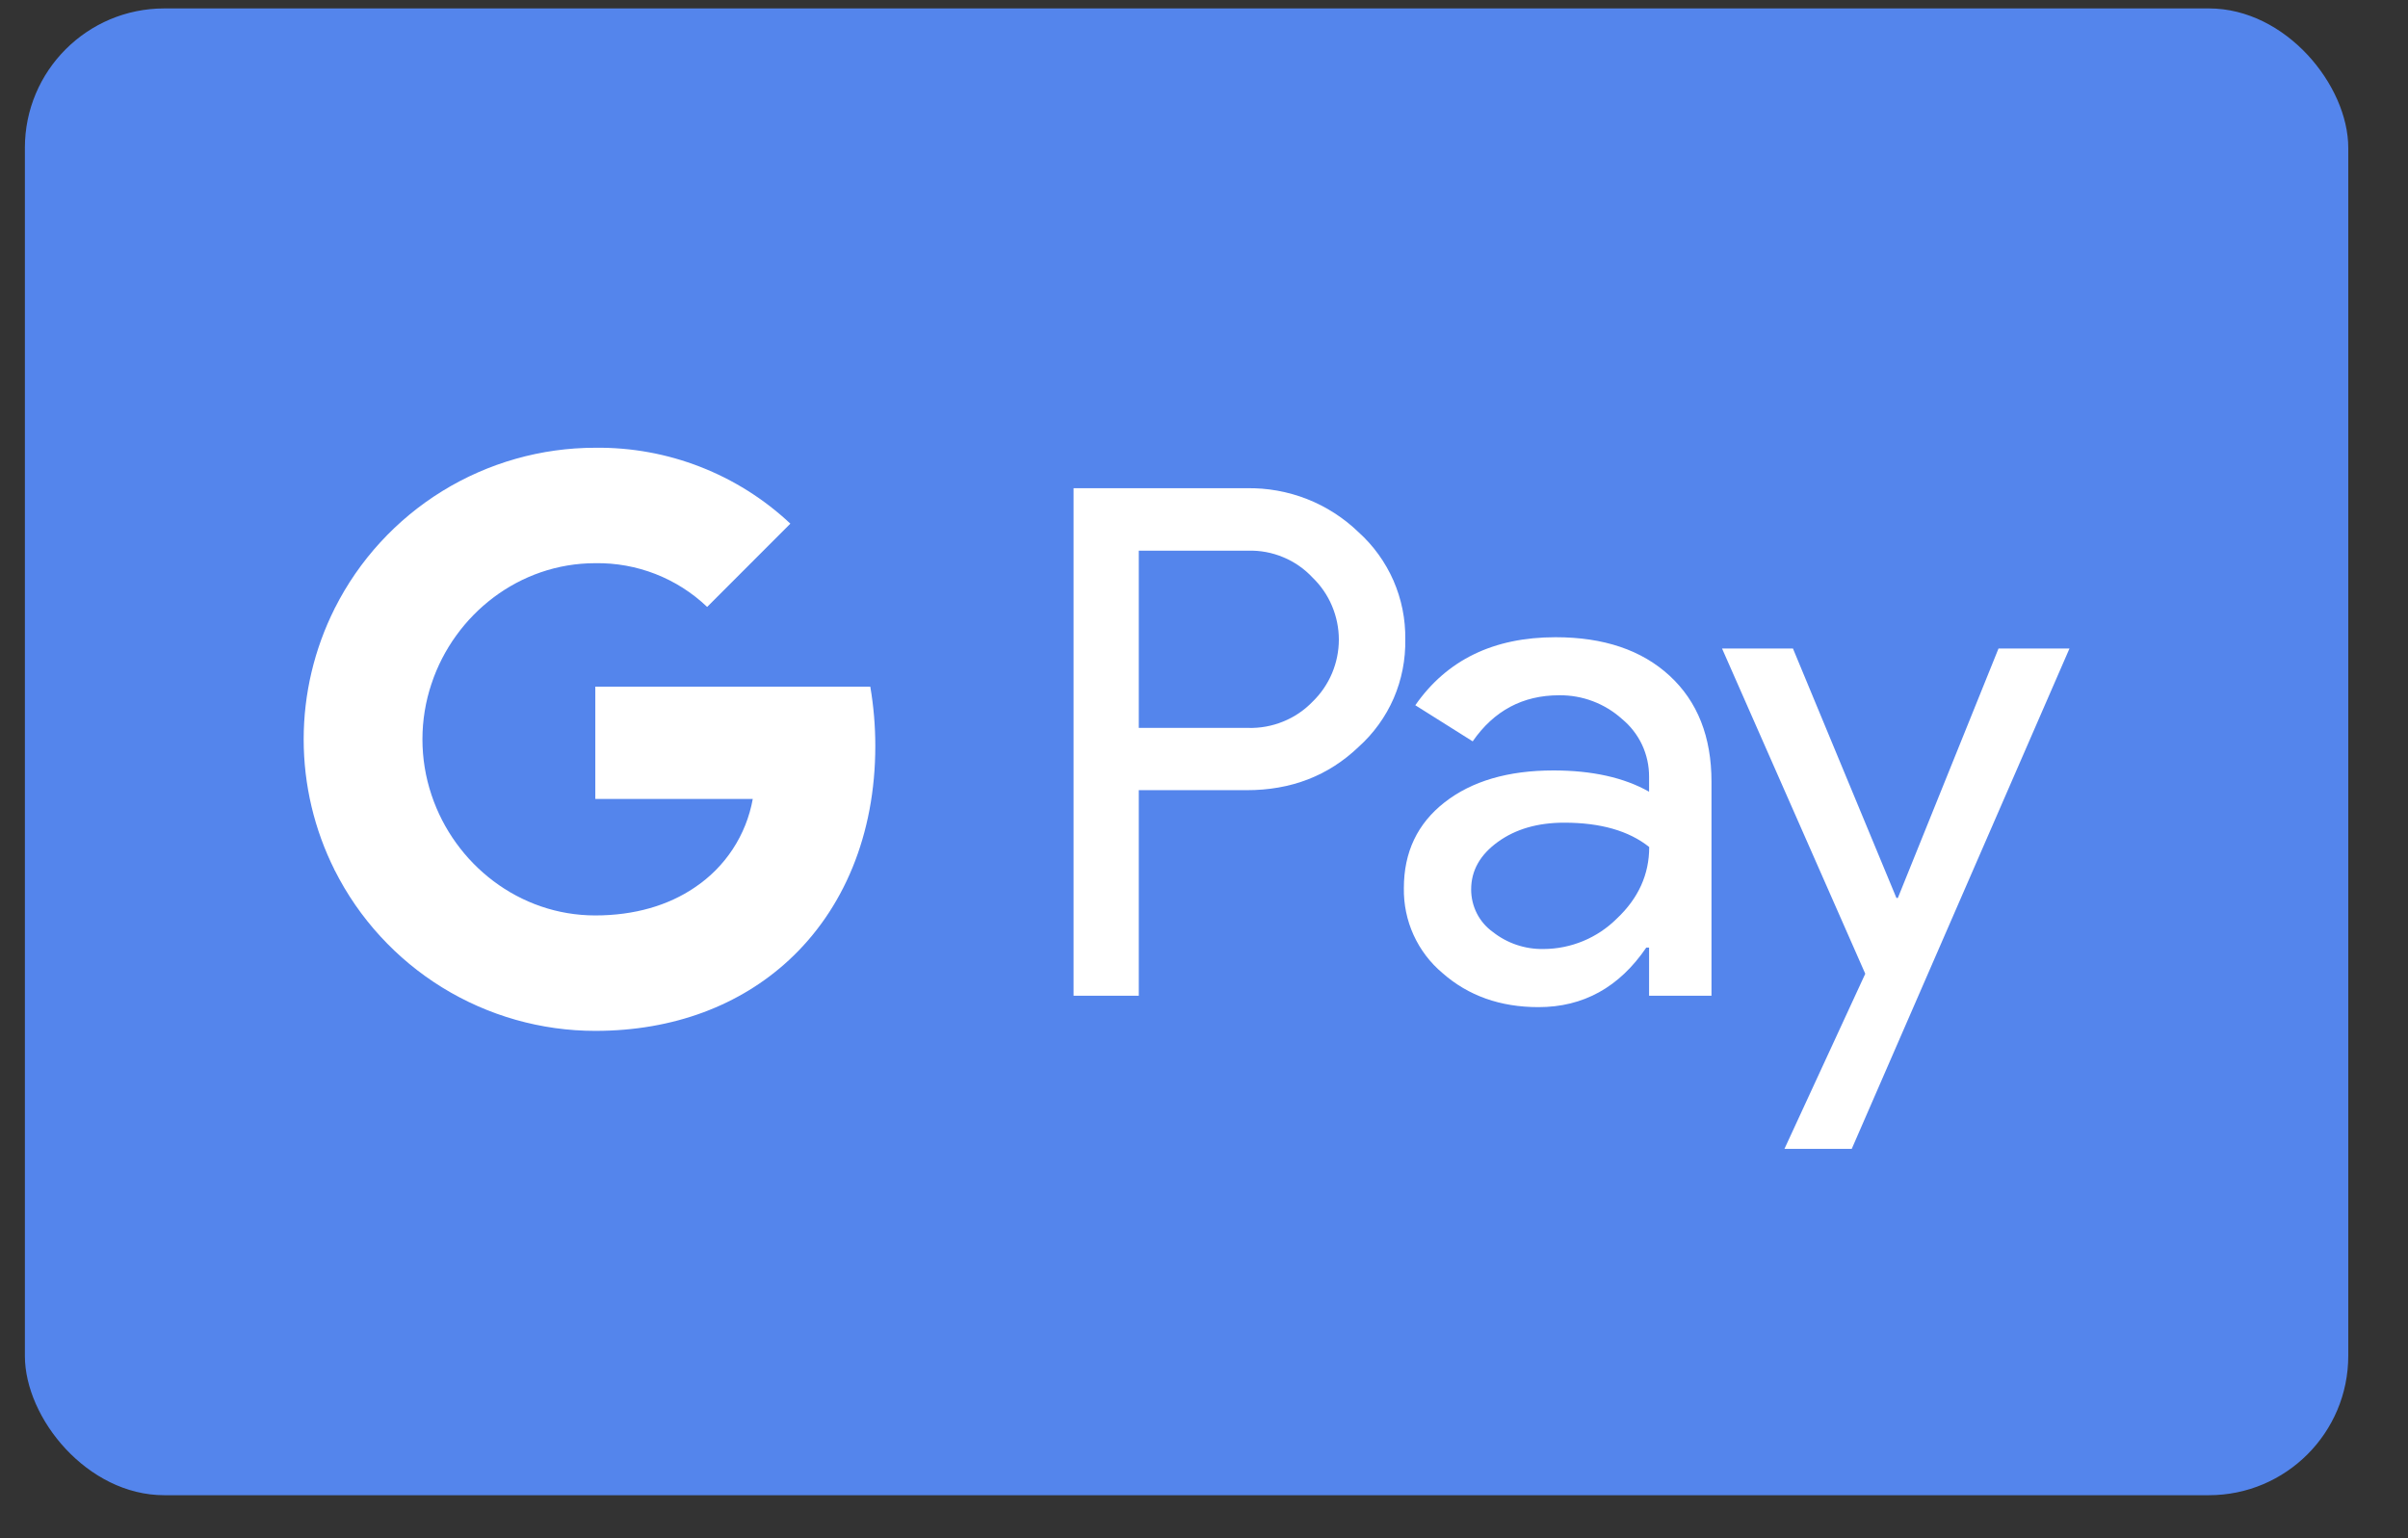 <svg width="36" height="23" viewBox="0 0 36 23" fill="none" xmlns="http://www.w3.org/2000/svg">
<rect x="0" y="0" width="36" height="23" fill="#333333" stroke="none"/>
<g clip-path="url(#clip0_31_5062)">
<rect x="0.372" y="0.126" width="34.735" height="22.231" rx="2.084" fill="#5485EC"/>
<path d="M17.025 11.816V14.889H16.05V7.3H18.636C18.944 7.294 19.251 7.349 19.538 7.461C19.826 7.574 20.088 7.743 20.31 7.957C20.534 8.159 20.712 8.406 20.833 8.682C20.953 8.959 21.014 9.257 21.009 9.559C21.015 9.862 20.956 10.163 20.836 10.441C20.715 10.719 20.535 10.967 20.31 11.169C19.858 11.601 19.3 11.816 18.636 11.815H17.025V11.816ZM17.025 8.235V10.884H18.66C18.839 10.889 19.017 10.857 19.183 10.789C19.35 10.722 19.5 10.62 19.624 10.491C19.748 10.371 19.847 10.226 19.914 10.067C19.981 9.908 20.016 9.737 20.016 9.564C20.016 9.391 19.981 9.22 19.914 9.061C19.847 8.901 19.748 8.757 19.624 8.637C19.501 8.505 19.352 8.401 19.185 8.332C19.019 8.262 18.84 8.229 18.66 8.234H17.025V8.235Z" fill="white"/>
<path d="M23.256 9.528C23.976 9.528 24.545 9.72 24.962 10.105C25.379 10.49 25.587 11.018 25.587 11.689V14.889H24.654V14.169H24.612C24.208 14.762 23.671 15.059 23.001 15.059C22.429 15.059 21.951 14.889 21.566 14.55C21.381 14.395 21.233 14.2 21.133 13.98C21.033 13.76 20.984 13.52 20.988 13.279C20.988 12.741 21.191 12.314 21.597 11.997C22.003 11.68 22.545 11.52 23.224 11.52C23.802 11.52 24.279 11.626 24.654 11.838V11.615C24.655 11.45 24.619 11.287 24.55 11.138C24.48 10.989 24.378 10.857 24.251 10.752C23.993 10.519 23.657 10.392 23.31 10.396C22.766 10.396 22.335 10.626 22.017 11.085L21.159 10.545C21.631 9.867 22.33 9.528 23.256 9.528ZM21.994 13.3C21.994 13.424 22.023 13.546 22.079 13.657C22.135 13.767 22.217 13.863 22.318 13.935C22.533 14.105 22.801 14.195 23.075 14.19C23.486 14.189 23.881 14.025 24.172 13.735C24.495 13.431 24.656 13.074 24.656 12.665C24.352 12.422 23.928 12.301 23.385 12.301C22.989 12.301 22.658 12.397 22.394 12.588C22.127 12.781 21.994 13.017 21.994 13.3V13.3Z" fill="white"/>
<path d="M30.939 9.697L27.684 17.178H26.678L27.886 14.56L25.745 9.697H26.805L28.352 13.427H28.373L29.878 9.697H30.939Z" fill="white"/>
<path d="M13.086 11.154C13.086 10.857 13.061 10.56 13.011 10.267H8.9V11.946H11.254C11.206 12.214 11.104 12.47 10.954 12.698C10.805 12.925 10.611 13.12 10.384 13.271V14.361H11.789C12.612 13.602 13.086 12.48 13.086 11.154Z" fill="white"/>
<path d="M8.899 15.414C10.076 15.414 11.066 15.027 11.789 14.361L10.383 13.272C9.992 13.537 9.489 13.688 8.899 13.688C7.762 13.688 6.797 12.922 6.452 11.889H5.004V13.012C5.367 13.734 5.924 14.341 6.611 14.765C7.299 15.189 8.091 15.414 8.899 15.414V15.414Z" fill="white"/>
<path d="M6.452 11.889C6.27 11.348 6.27 10.762 6.452 10.22V9.097H5.004C4.699 9.705 4.54 10.375 4.54 11.055C4.54 11.735 4.699 12.405 5.004 13.012L6.452 11.889Z" fill="white"/>
<path d="M8.899 8.421C9.521 8.411 10.122 8.645 10.572 9.075L11.816 7.83C11.027 7.089 9.982 6.682 8.899 6.695C8.091 6.695 7.299 6.92 6.611 7.344C5.924 7.768 5.367 8.375 5.004 9.097L6.452 10.22C6.797 9.187 7.762 8.421 8.899 8.421Z" fill="white"/>
</g>
<defs>
<clipPath id="clip0_31_5062">
<rect width="34.735" height="22.231" fill="white" transform="translate(0.372 0.126)"/>
</clipPath>
</defs>
</svg>
